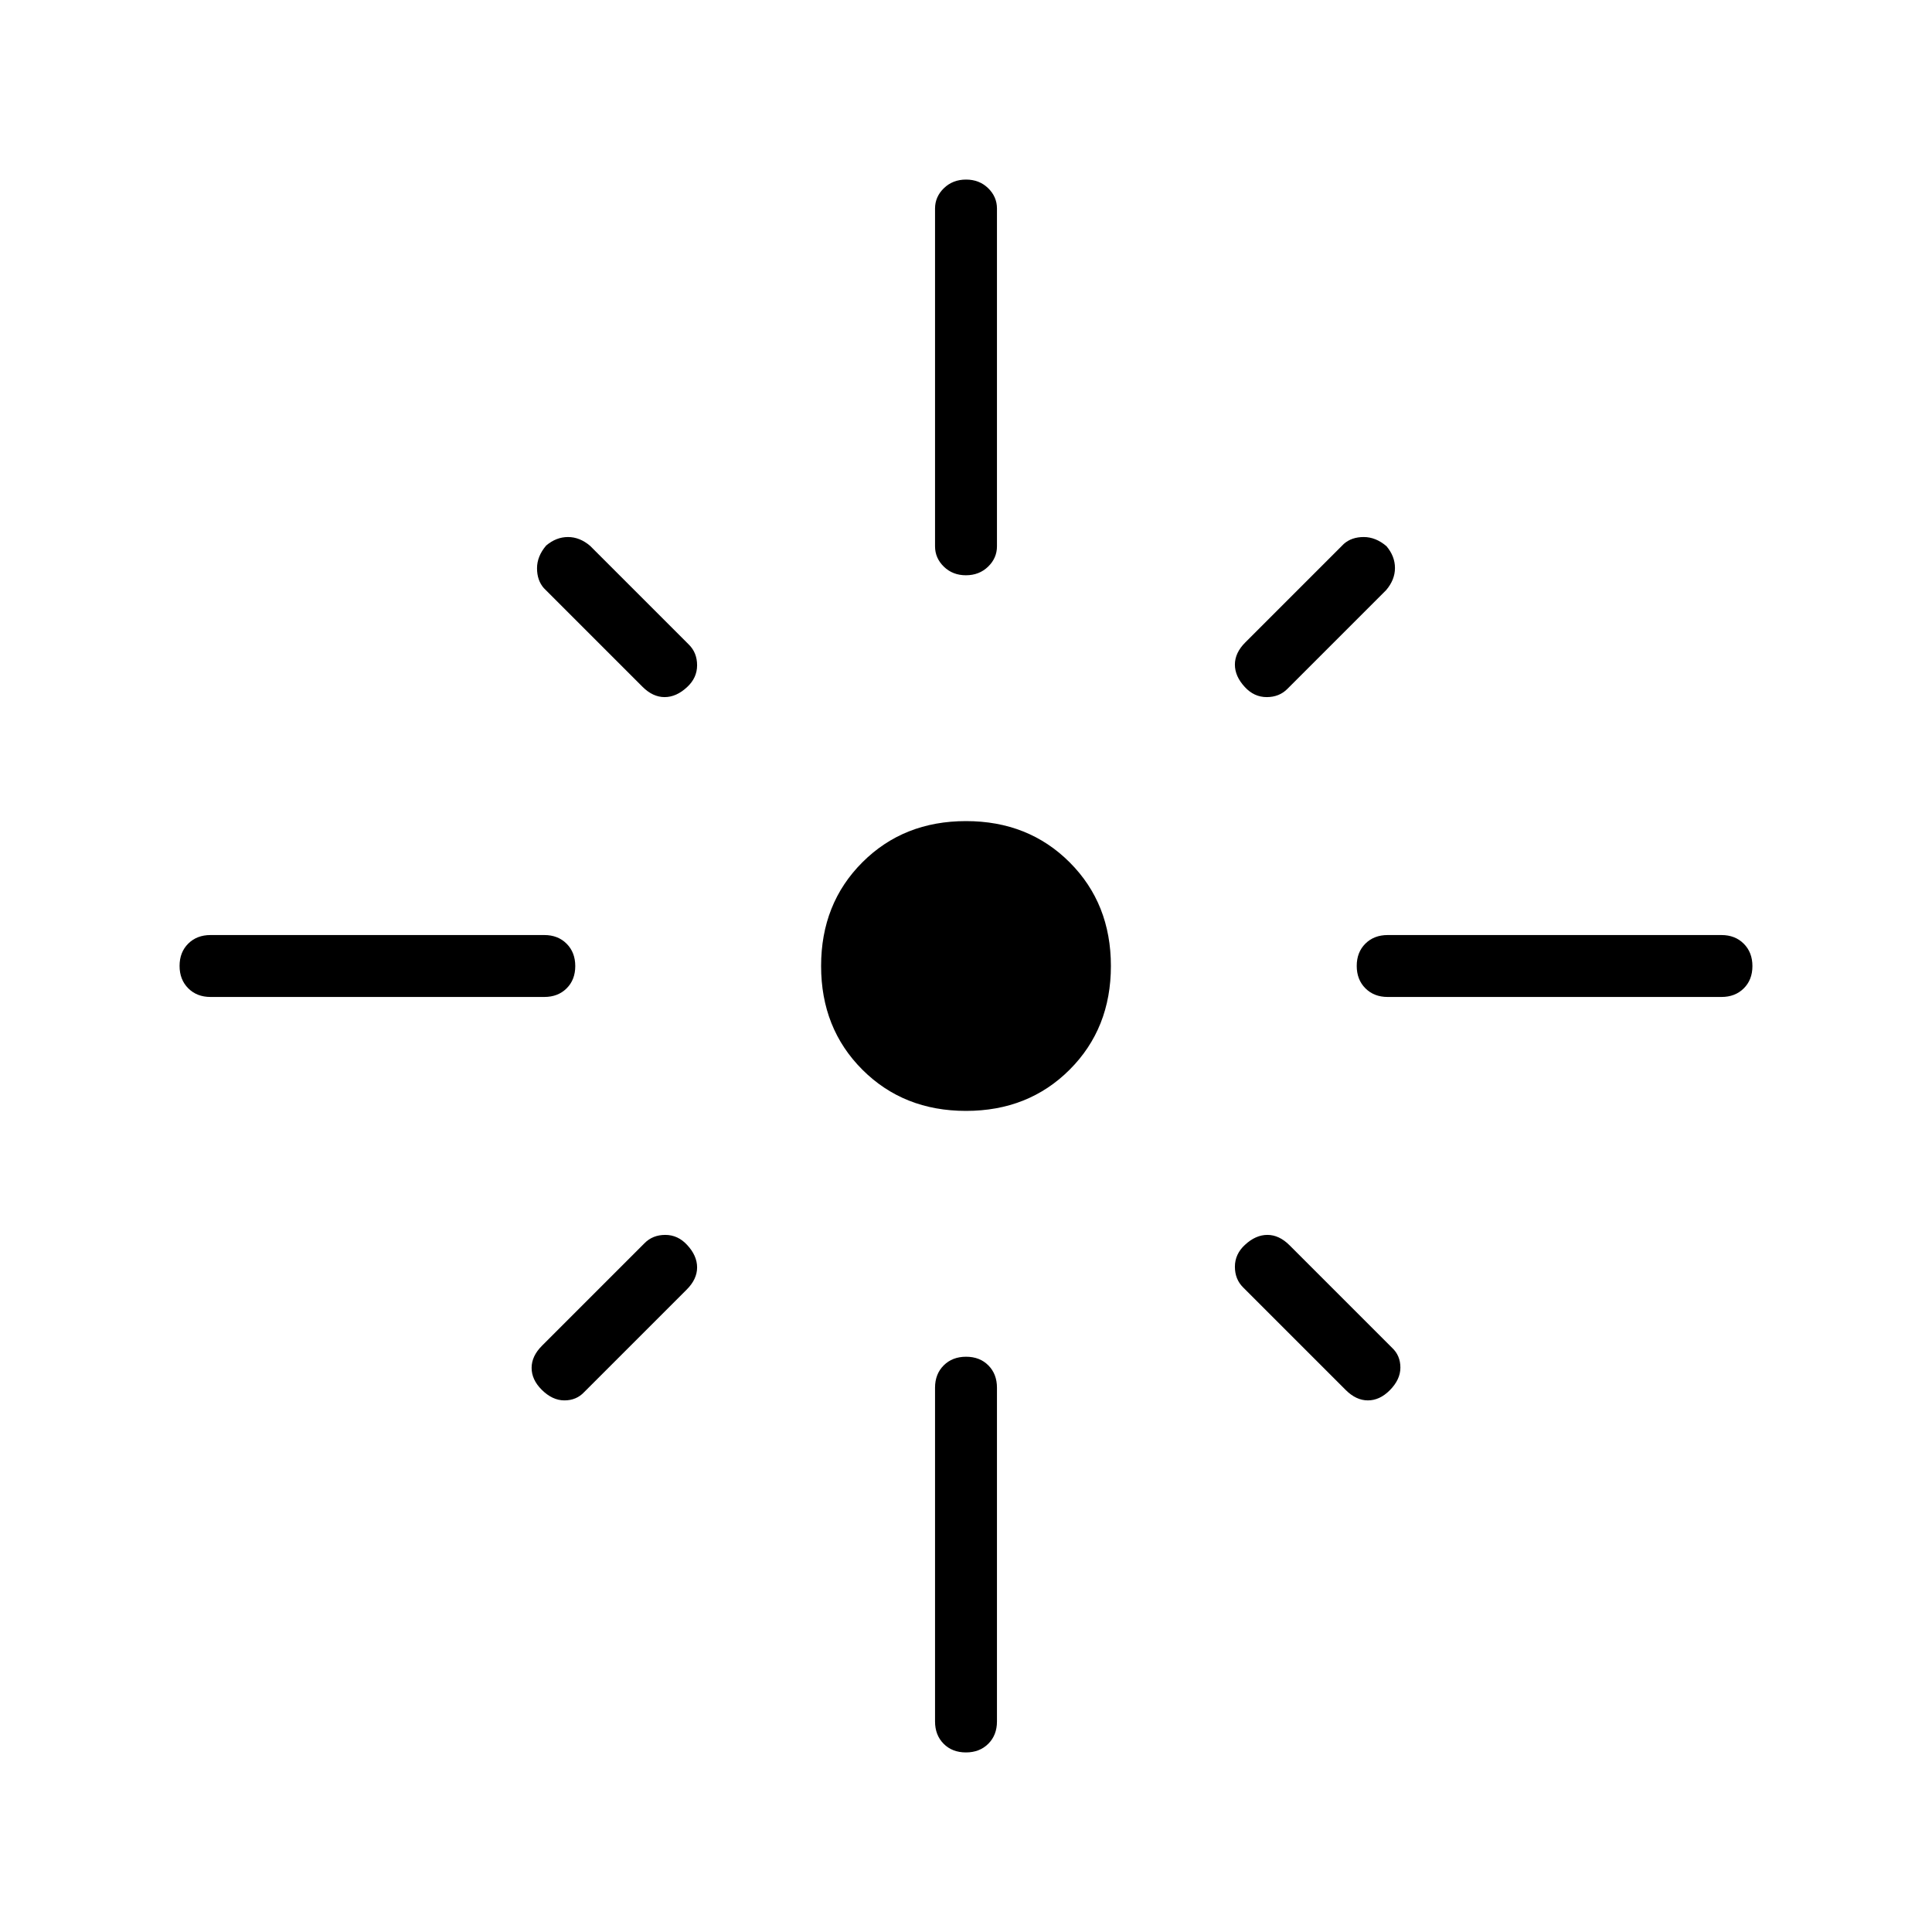<svg xmlns="http://www.w3.org/2000/svg" width="48" height="48" viewBox="0 96 960 960"><path d="M104.615 591.385q-6.788 0-11.086-4.31T89.23 575.96q0-6.806 4.298-11.075 4.298-4.27 11.086-4.27H270.46q6.789 0 11.087 4.31t4.298 11.115q0 6.806-4.298 11.075-4.298 4.27-11.087 4.27H104.615Zm214.616-154.154-49-49q-3.385-3.868-3.385-9.857 0-5.989 4.552-11.311 4.987-4.217 10.833-4.217t11 4.385l49 49q4.154 4.064 4.154 10.34 0 6.275-4.987 10.86-5.321 4.954-11.167 4.954-5.847 0-11-5.154Zm160.742-55.385q-6.588 0-10.973-4.269-4.385-4.269-4.385-10.116V199.615q0-5.846 4.412-10.115 4.412-4.27 11-4.27T491 189.5q4.385 4.269 4.385 10.115v167.846q0 5.847-4.412 10.116-4.412 4.269-11 4.269Zm138.596 55.552q-4.954-5.321-4.954-11.167 0-5.847 5.154-11l49-49q3.868-3.385 9.857-3.385 5.989 0 11.311 4.552 4.217 4.987 4.217 10.833t-4.385 11l-49 49q-4.064 4.154-10.34 4.154-6.275 0-10.86-4.987Zm70.97 153.987q-6.789 0-11.087-4.31t-4.298-11.115q0-6.806 4.298-11.075 4.298-4.27 11.087-4.27h165.846q6.788 0 11.086 4.31 4.299 4.31 4.299 11.115 0 6.806-4.299 11.075-4.298 4.27-11.086 4.27H689.539ZM480 648q-31.013 0-51.507-20.493Q408 607.013 408 576q0-31.013 20.493-51.507Q448.987 504 480 504q31.013 0 51.507 20.493Q552 544.987 552 576q0 31.013-20.493 51.507Q511.013 648 480 648Zm188.692 138.692-50.923-50.923q-4.154-4.064-4.154-10.34 0-6.275 4.987-10.86 5.321-4.954 11.167-4.954 5.847 0 11 5.154l50.923 50.923q4.154 3.868 4.154 9.857 0 5.99-5.321 11.311-4.986 4.986-10.833 4.986-5.846 0-11-5.154Zm-399.552-.167q-4.986-4.986-4.986-10.833 0-5.846 5.154-11l50.923-50.923q4.064-4.154 10.34-4.154 6.275 0 10.86 4.987 4.954 5.321 4.954 11.167 0 5.847-5.154 11l-50.923 50.923q-3.868 4.154-9.857 4.154-5.99 0-11.311-5.321ZM479.96 966.77q-6.806 0-11.075-4.299-4.27-4.298-4.27-11.086V785.539q0-6.789 4.31-11.087t11.115-4.298q6.806 0 11.075 4.298 4.27 4.298 4.27 11.087v165.846q0 6.788-4.31 11.086-4.31 4.299-11.115 4.299Z"/></svg>
